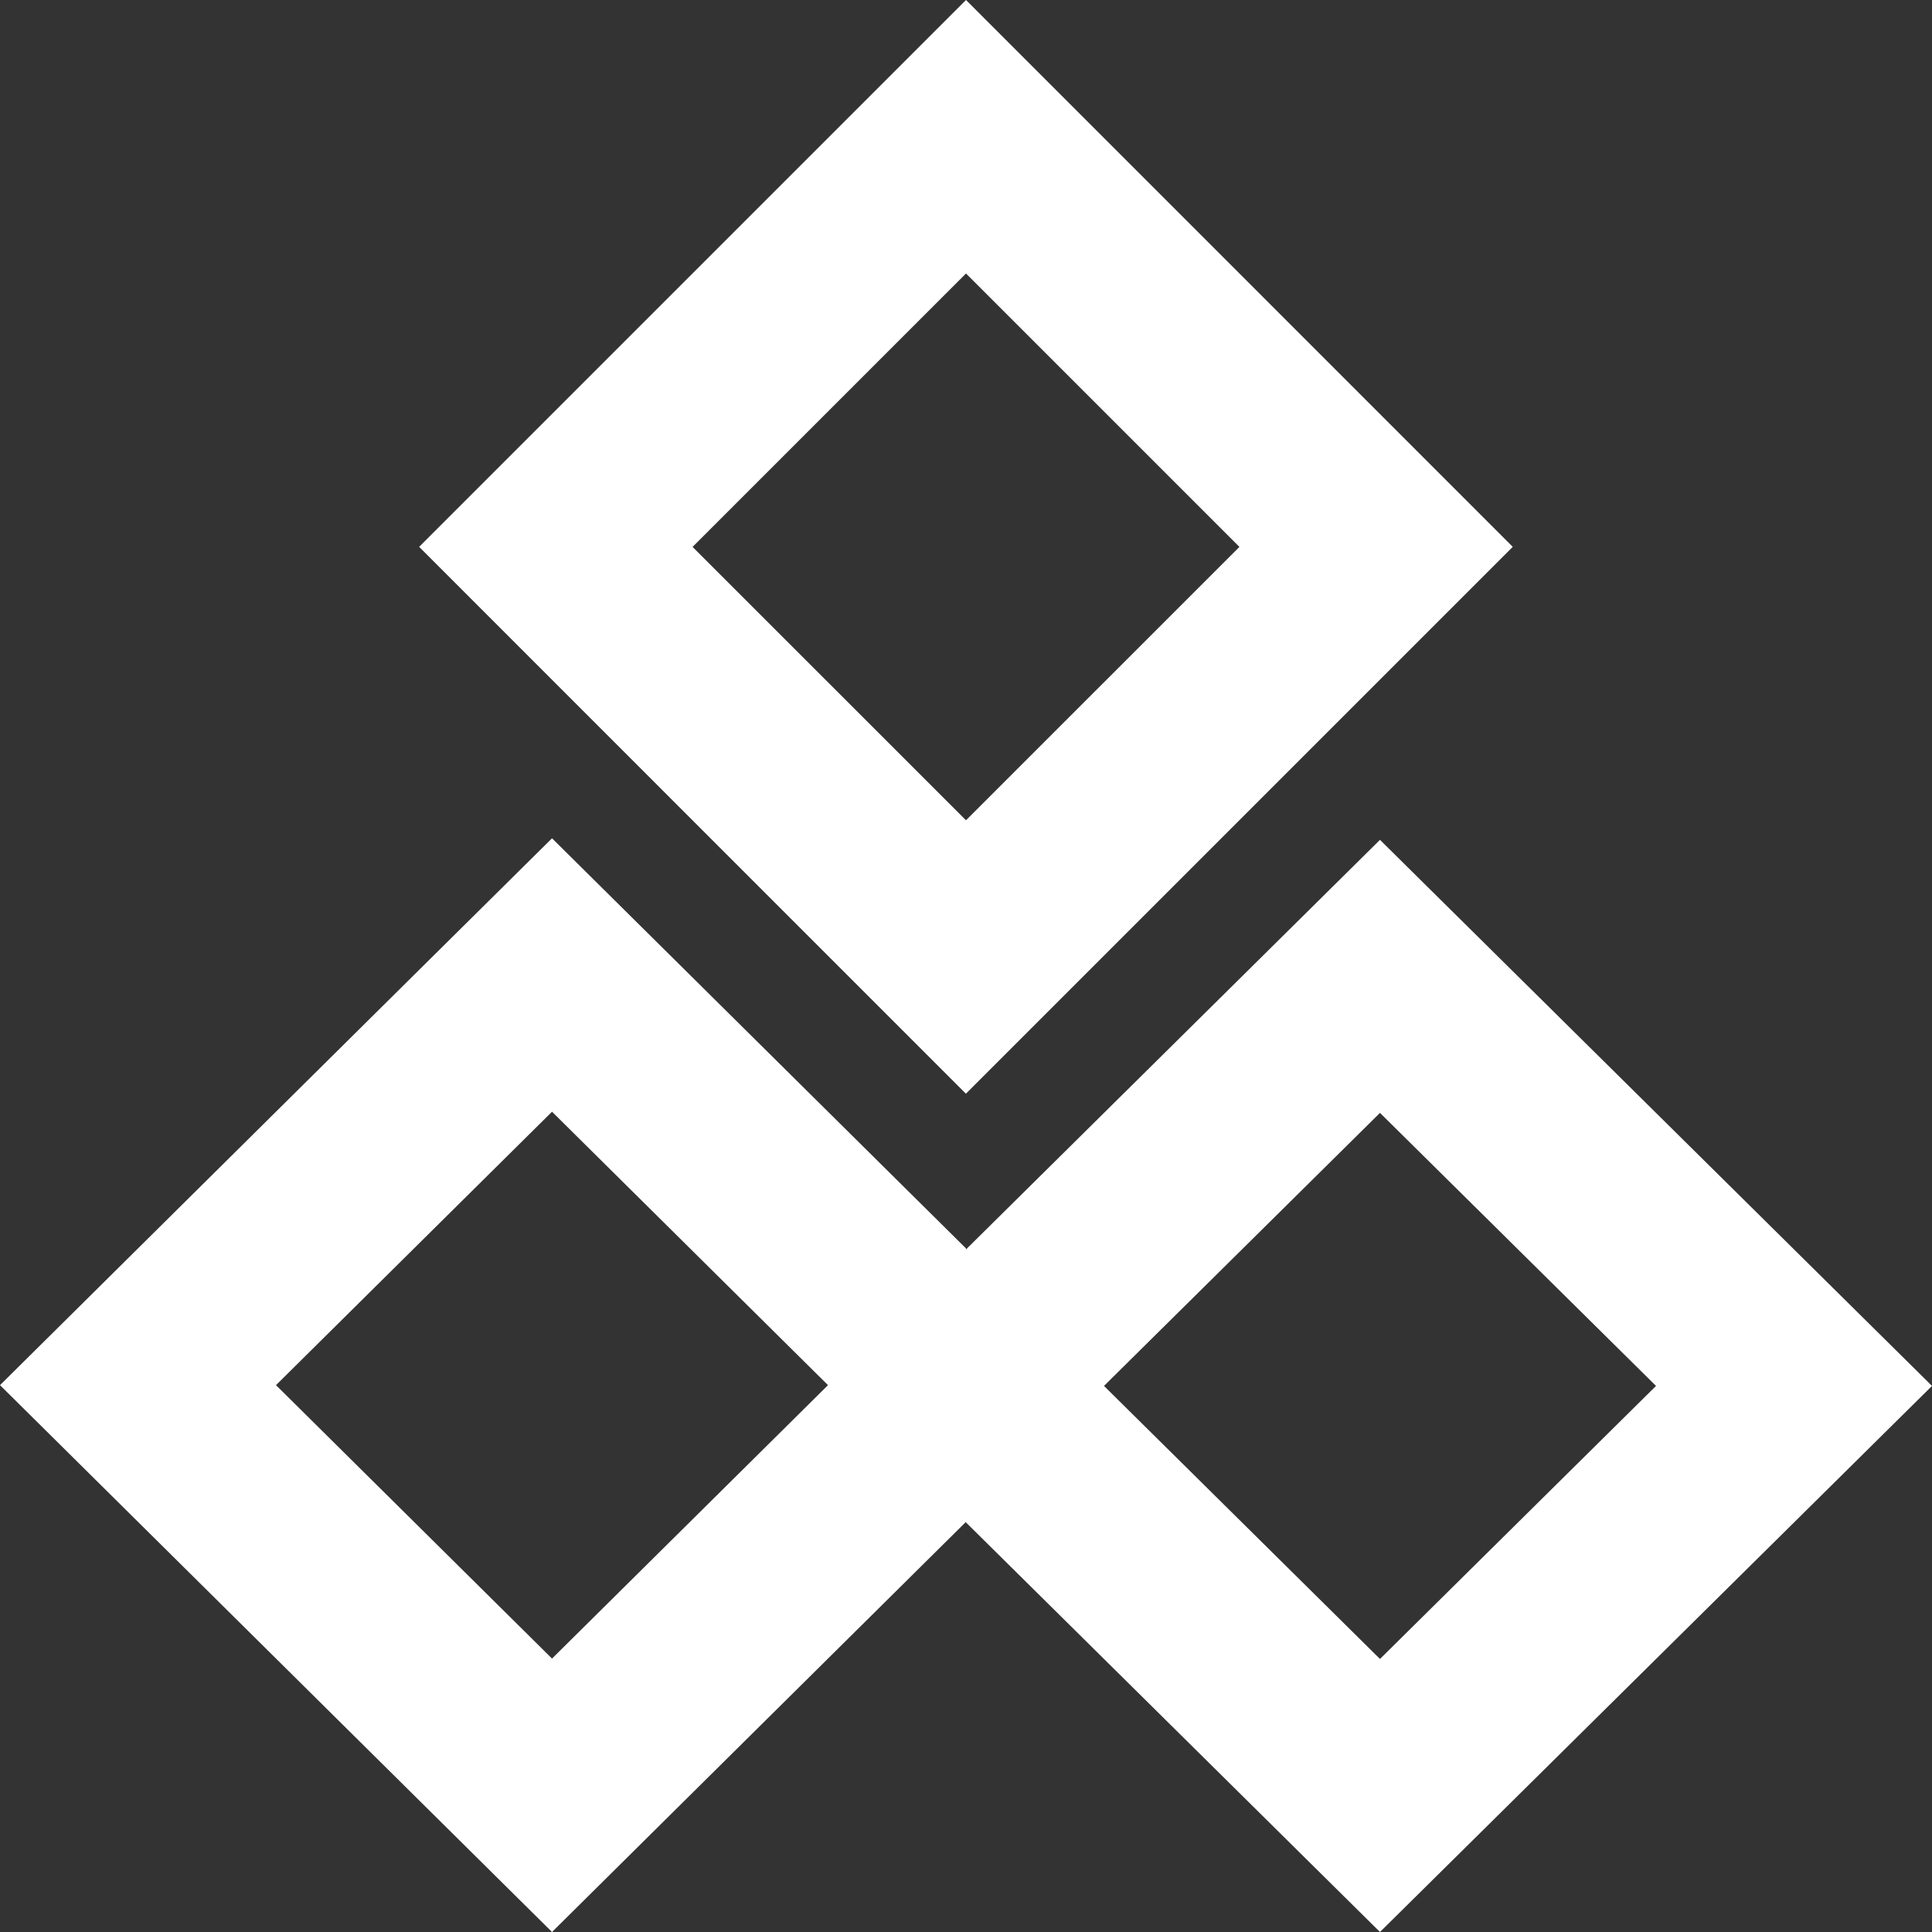 <svg id="white" xmlns="http://www.w3.org/2000/svg" viewBox="0 0 400 400">
    <rect x="0" y="0" width="400" height="400" fill="#333333" stroke="none"/>
    <defs>
        <style>.cls-1{fill:#fff;}</style>
    </defs>
    <path class="cls-1" d="M200,0,86.78,113.22l28.3,28.31h0l56.6,56.61h0l28.3,28.3,28.3-28.3,56.61-56.61,28.31-28.31Zm0,169.83-56.61-56.6L200,56.62l56.61,56.61Z"/>
    <path class="cls-1" d="M114.29,173.56l-28.58,28.3L28.57,258.47,0,286.78,114.29,400l28.57-28.31L200,315.08V258.47Zm0,169.83L57.14,286.78l57.15-56.61,57.14,56.61Z"/>
    <path class="cls-1" d="M285.71,173.88l-28.57,28.27L200,258.68v56.53L285.71,400l28.58-28.26,57.14-56.53L400,286.94Zm0,169.59-57.14-56.53,57.14-56.53,57.15,56.53Z"/>
</svg>